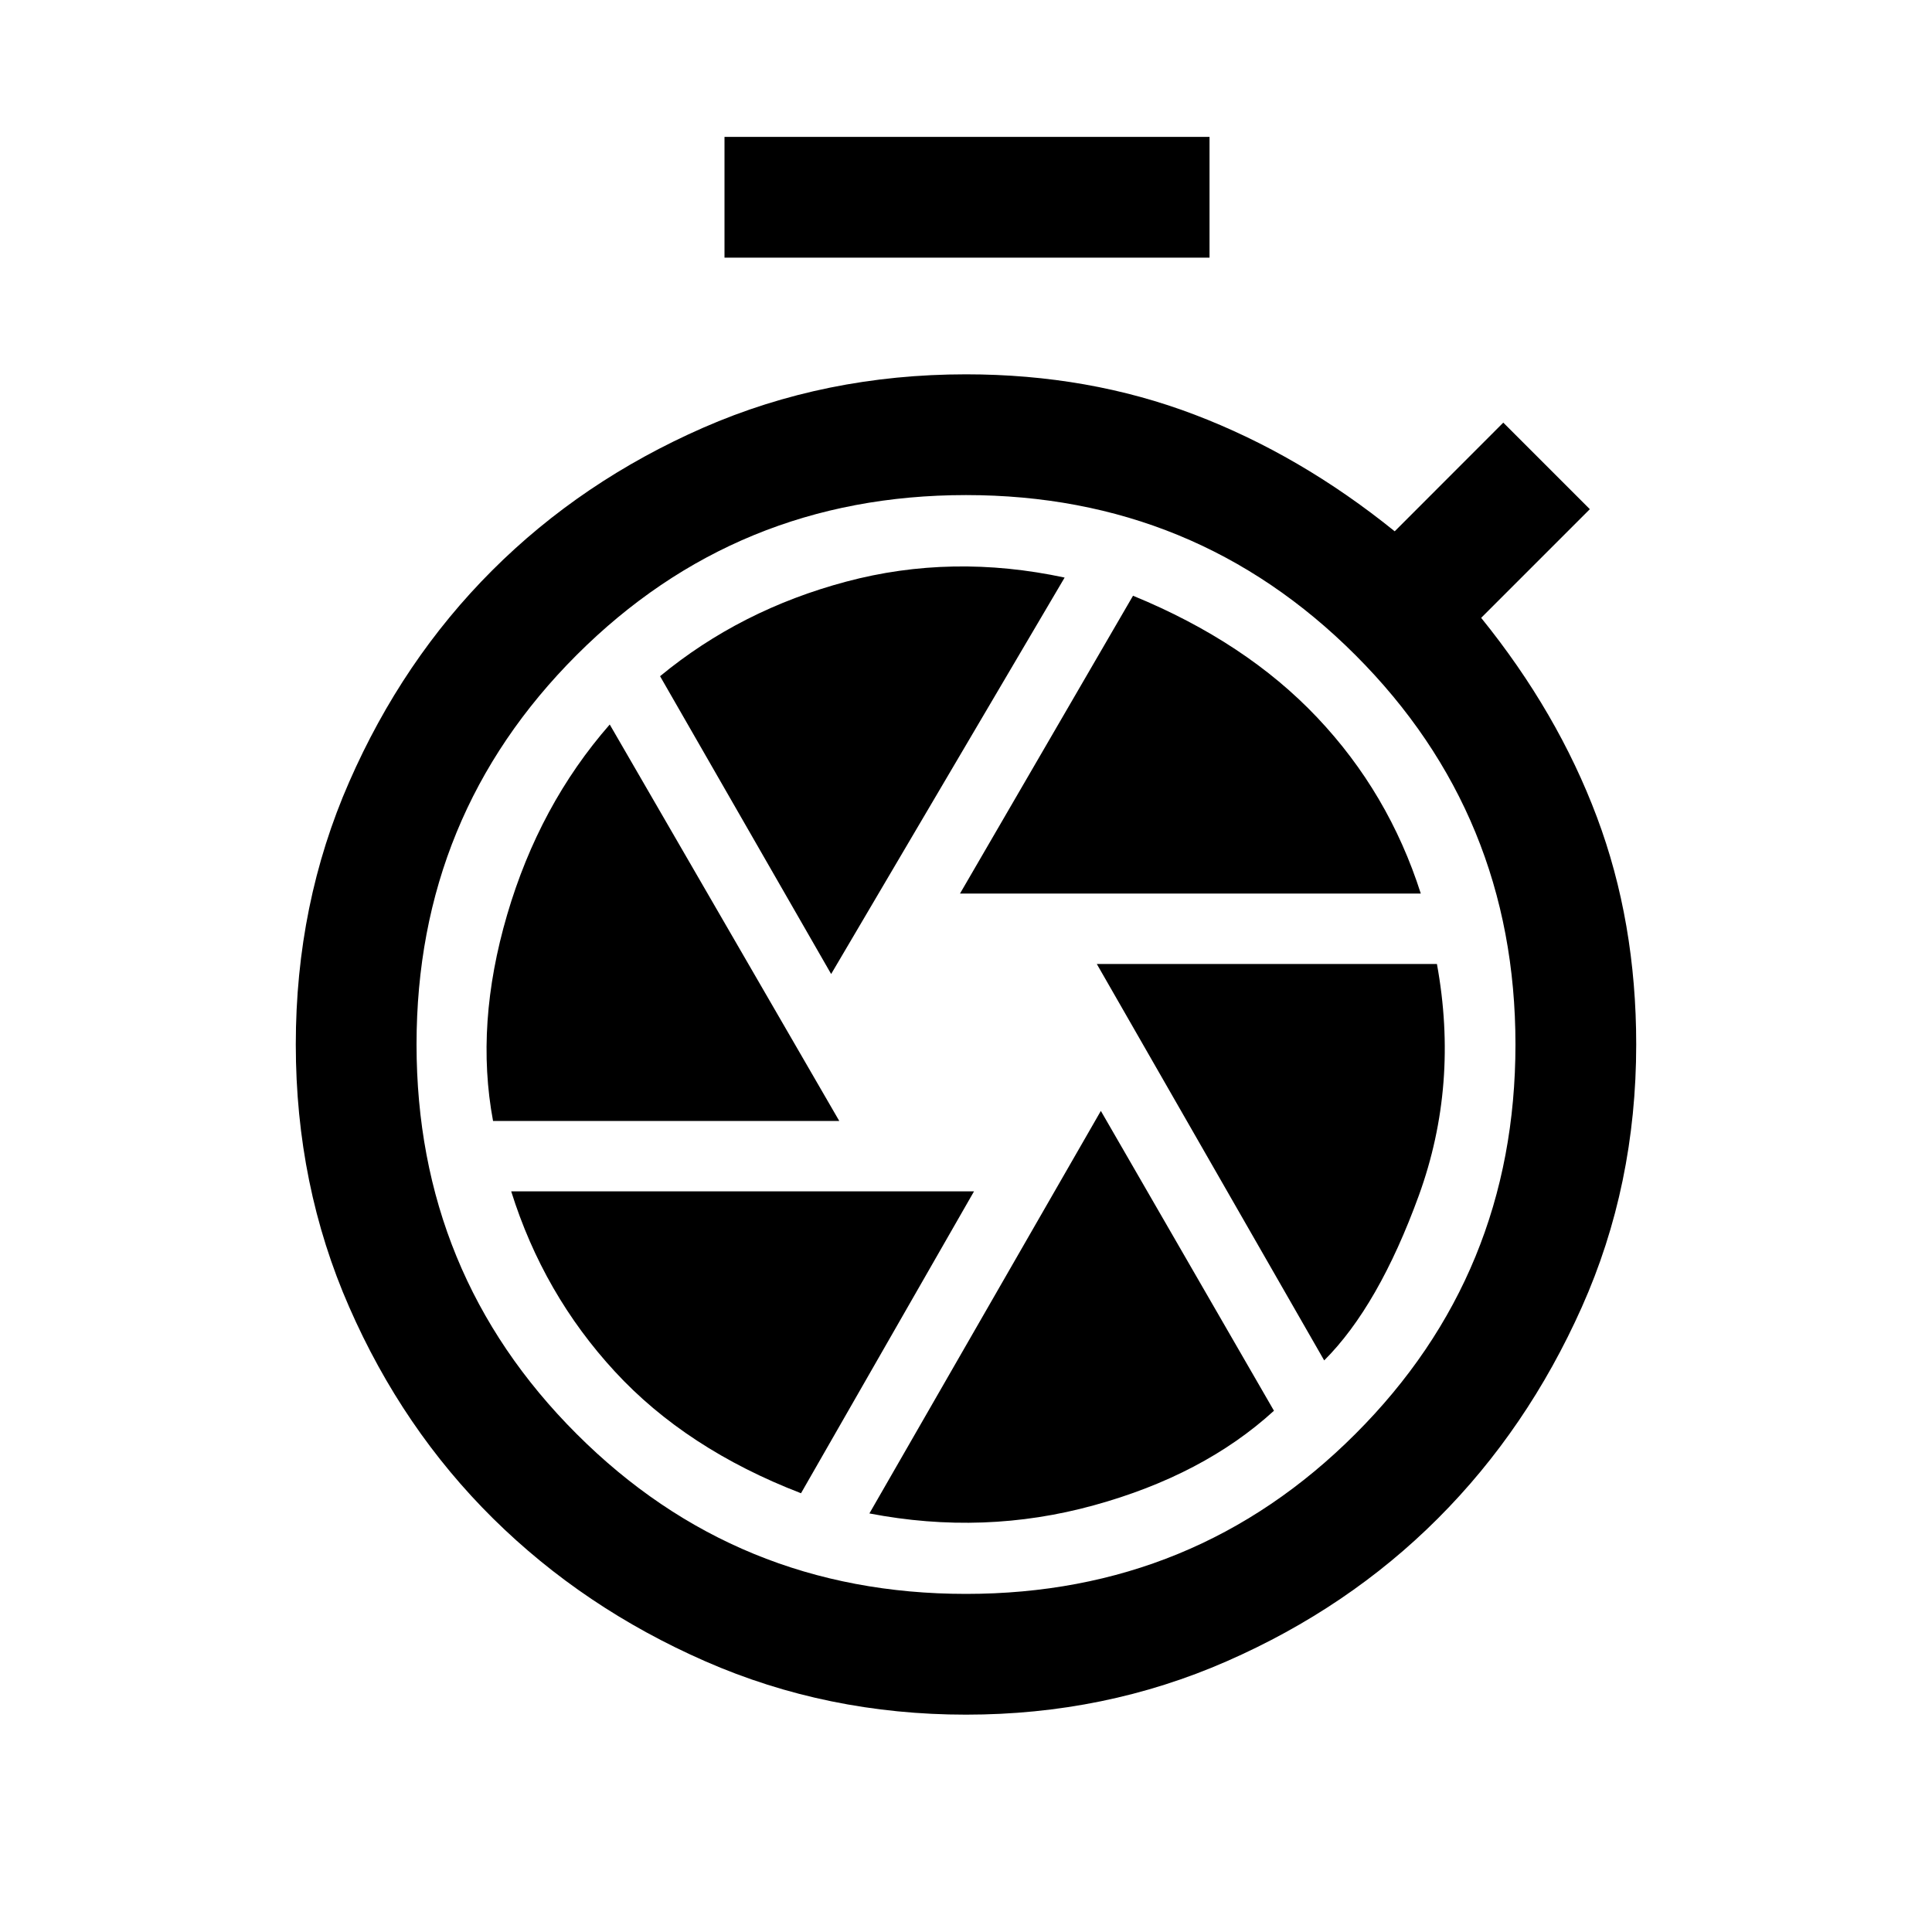 <svg xmlns="http://www.w3.org/2000/svg" height="20" width="20"><path d="M7.5 2.667V1.417H12.521V2.667ZM10 17.75Q8.562 17.75 7.302 17.198Q6.042 16.646 5.104 15.719Q4.167 14.792 3.615 13.531Q3.062 12.271 3.062 10.812Q3.062 9.354 3.615 8.094Q4.167 6.833 5.094 5.906Q6.021 4.979 7.281 4.427Q8.542 3.875 10 3.875Q11.271 3.875 12.365 4.292Q13.458 4.708 14.438 5.5L15.562 4.375L16.458 5.271L15.333 6.396Q16.125 7.375 16.531 8.458Q16.938 9.542 16.938 10.812Q16.938 12.271 16.375 13.531Q15.812 14.792 14.885 15.719Q13.958 16.646 12.698 17.198Q11.438 17.75 10 17.75ZM10 16.5Q12.375 16.5 14.031 14.844Q15.688 13.188 15.688 10.812Q15.688 8.438 14.031 6.781Q12.375 5.125 10 5.125Q7.625 5.125 5.969 6.781Q4.312 8.438 4.312 10.812Q4.312 13.188 5.969 14.844Q7.625 16.5 10 16.5ZM9.938 9.25H14.708Q14.375 8.208 13.635 7.427Q12.896 6.646 11.729 6.167ZM8.604 10.083 11.021 5.979Q9.854 5.729 8.76 6.021Q7.667 6.312 6.833 7ZM5.104 11.604H8.688L6.312 7.5Q5.583 8.333 5.25 9.469Q4.917 10.604 5.104 11.604ZM8.292 15.458 10.083 12.333H5.292Q5.625 13.396 6.365 14.198Q7.104 15 8.292 15.458ZM9 15.667Q10.188 15.896 11.323 15.583Q12.458 15.271 13.188 14.604L11.396 11.5ZM13.708 14.083Q14.271 13.521 14.688 12.375Q15.104 11.229 14.875 9.979H11.354Z"/></svg>